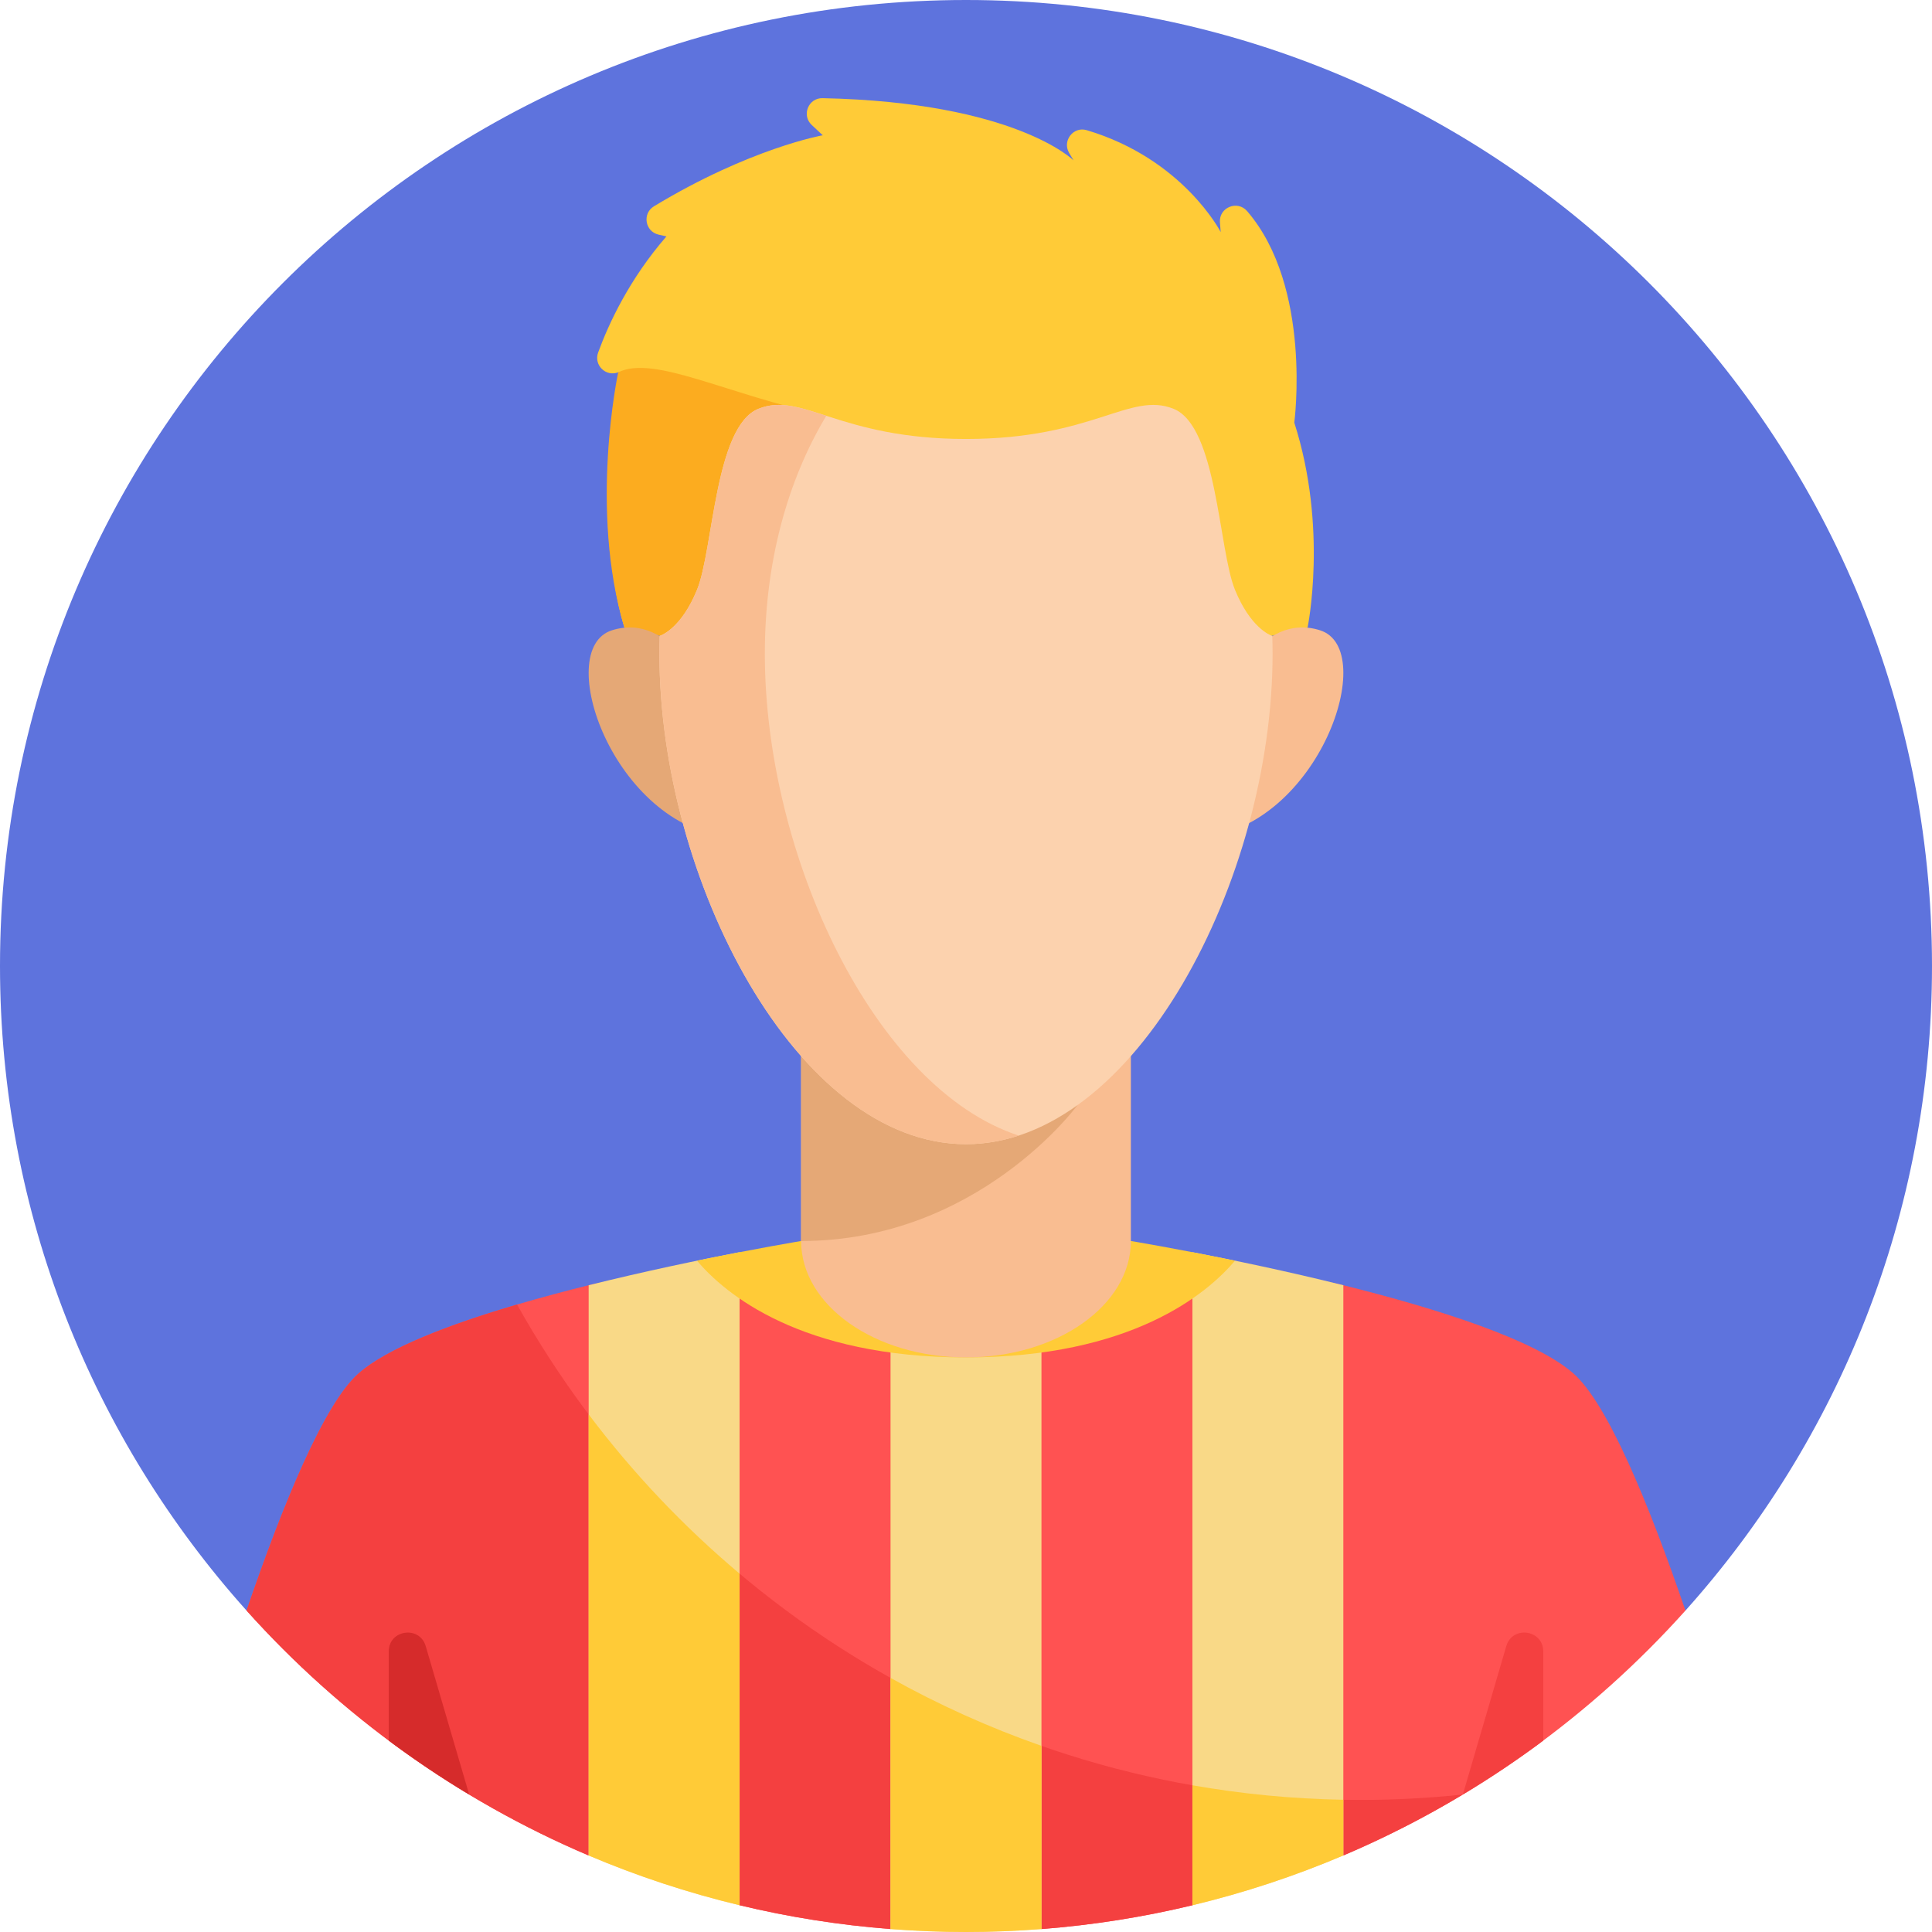 <svg id="Capa_1" enable-background="new 0 0 512 512" height="512" viewBox="0 0 512 512" width="512" xmlns="http://www.w3.org/2000/svg"><g><g><path d="m446.662 426.814c40.621-45.31 65.338-105.172 65.338-170.814 0-141.385-114.615-256-256-256s-256 114.615-256 256c0 65.642 24.717 125.504 65.338 170.814z" fill="#5e73dd"/></g><g><g><path d="m343 112s4.821-35.964-12.497-56.045c-2.594-3.008-7.524-.96-7.207 2.999l.204 2.546s-9.939-19.391-35.518-27.005c-3.552-1.057-6.538 2.849-4.648 6.037l1.166 1.968s-15.419-15.419-66.52-16.484c-3.753-.078-5.613 4.533-2.871 7.097l2.927 2.736c-.002 0-19.242 3.394-44.735 18.827-3.146 1.904-2.361 6.681 1.224 7.5l2.087.477c-9.866 11.347-15.322 23.162-18.102 30.775-1.208 3.308 2.031 6.498 5.32 5.238s-7.83 36.333 1.655 67.683l90.515 20.448 90.515-20.447s5.485-26.35-3.515-54.35z" fill="#ffcb37"/></g><g><path d="m218.975 110.187c-26.668-5.719-45.642-16.187-55.145-11.52 0 0-7.83 36.333 1.655 67.683l55.871 12.621z" fill="#fcac1f"/></g><g><path d="m417 364c-10.195-9.002-36.131-17.202-61.031-23.411-28.832-7.189-171.057-7.197-199.862-.019-24.923 6.211-50.902 14.419-61.107 23.43-9.048 7.989-19.954 34.439-29.662 62.814 24.913 27.789 55.809 50.102 90.662 64.911l20-11.829 20 25.013c12.977 3.118 26.337 5.252 40 6.308l20-15.269 19.997 15.27c13.664-1.056 27.025-3.19 40.003-6.309l20-25.013 20 11.829c34.854-14.809 65.75-37.123 90.662-64.911-9.708-28.375-20.614-54.825-29.662-62.814z" fill="#ff5252"/></g><g><path d="m176 479.896 20 25.013c12.977 3.118 26.337 5.252 40 6.308l20-15.269 20 15.272c13.662-1.057 27.024-3.184 40-6.302v-.009l20-25.013 19.988 11.821c10.976-4.663 21.564-10.063 31.693-16.15-8.893.937-17.918 1.432-27.06 1.432-96.1 0-179.817-52.962-223.596-131.281-18.118 5.323-34.435 11.58-42.025 18.282-9.048 7.989-19.954 34.439-29.662 62.814 24.913 27.789 55.809 50.102 90.662 64.911z" fill="#f44040"/></g><g><path d="m236 328.881v182.336c6.601.51 13.268.782 20 .782s13.399-.272 20-.782v-182.336h-20z" fill="#f9d987"/></g><g><path d="m236 511.218c6.601.51 13.268.782 20 .782s13.4-.269 20-.78v-48.547c-13.922-4.875-27.295-10.917-40-18.014z" fill="#ffcb37"/></g><g><path d="m156 491.725c12.829 5.451 26.2 9.868 40 13.184v-173.066c-10.568 2.035-25.095 5.038-40 8.756z" fill="#f9d987"/></g><g><path d="m156 491.725c12.829 5.451 26.2 9.868 40 13.184v-87.875c-14.872-12.505-28.3-26.67-40-42.212z" fill="#ffcb37"/></g><g><path d="m316 504.909c13.8-3.316 27.171-7.733 40-13.184v-151.126c-14.905-3.717-29.432-6.721-40-8.756z" fill="#f9d987"/></g><g><path d="m316 504.918c13.803-3.317 27.169-7.753 40-13.206v-14.755c-13.62-.241-26.979-1.549-40-3.839z" fill="#ffcb37"/></g><g><path d="m256 359.728c43.839 0 63.836-16.837 71.293-25.632-16.015-3.306-27.598-5.214-27.598-5.214h-43.695-43.695s-11.582 1.908-27.598 5.214c7.457 8.795 27.454 25.632 71.293 25.632z" fill="#ffcb37"/></g><g><path d="m325.075 183.668s8.897-21.662 24.756-16.633-.383 51.97-31.332 54.928z" fill="#f9bd91"/></g><g><path d="m186.925 183.668s-8.897-21.662-24.756-16.633.383 51.97 31.332 54.928z" fill="#e5a876"/></g><g><path d="m212.305 216.812v112.07c0 17.036 19.563 30.846 43.695 30.846s43.695-13.81 43.695-30.846v-112.07z" fill="#f9bd91"/></g><g><path d="m212.305 216.812v112.07c46.932 0 73.247-36.019 73.247-36.019l14.143-76.05h-87.39z" fill="#e5a876"/></g><g><path d="m399.18 436.247-11.516 39.331c7.351-4.417 14.467-9.186 21.314-14.296v-23.629c0-5.78-8.174-6.953-9.798-1.406z" fill="#f44040"/></g><g><path d="m103.022 437.651v23.629c6.847 5.111 13.963 9.879 21.314 14.296l-11.516-39.331c-1.624-5.545-9.798-4.372-9.798 1.406z" fill="#d62b2b"/></g><g><path d="m327.293 156.333c-4.374-10.667-4.69-43.347-16.293-48s-21.333 8-55 8-43.397-12.653-55-8-11.919 37.333-16.293 48c-4.075 9.938-9.195 11.963-9.876 12.194-.05 1.554-.081 3.117-.081 4.694 0 59.83 36.377 129.999 81.249 129.999 44.873 0 81.249-70.169 81.249-129.999 0-1.578-.031-3.141-.081-4.694-.68-.23-5.799-2.256-9.874-12.194z" fill="#fcd2ae"/></g><g><path d="m202.691 173.222c0-24.408 6.068-46.002 16.284-63.034-7.399-2.378-12.479-4.058-17.975-1.854-11.603 4.653-11.919 37.333-16.293 48-4.075 9.938-9.195 11.963-9.876 12.194-.05 1.554-.081 3.117-.081 4.694 0 59.83 36.377 129.999 81.249 129.999 4.764 0 9.431-.798 13.97-2.284-38.214-12.506-67.278-74.237-67.278-127.715z" fill="#f9bd91"/></g></g></g></svg>